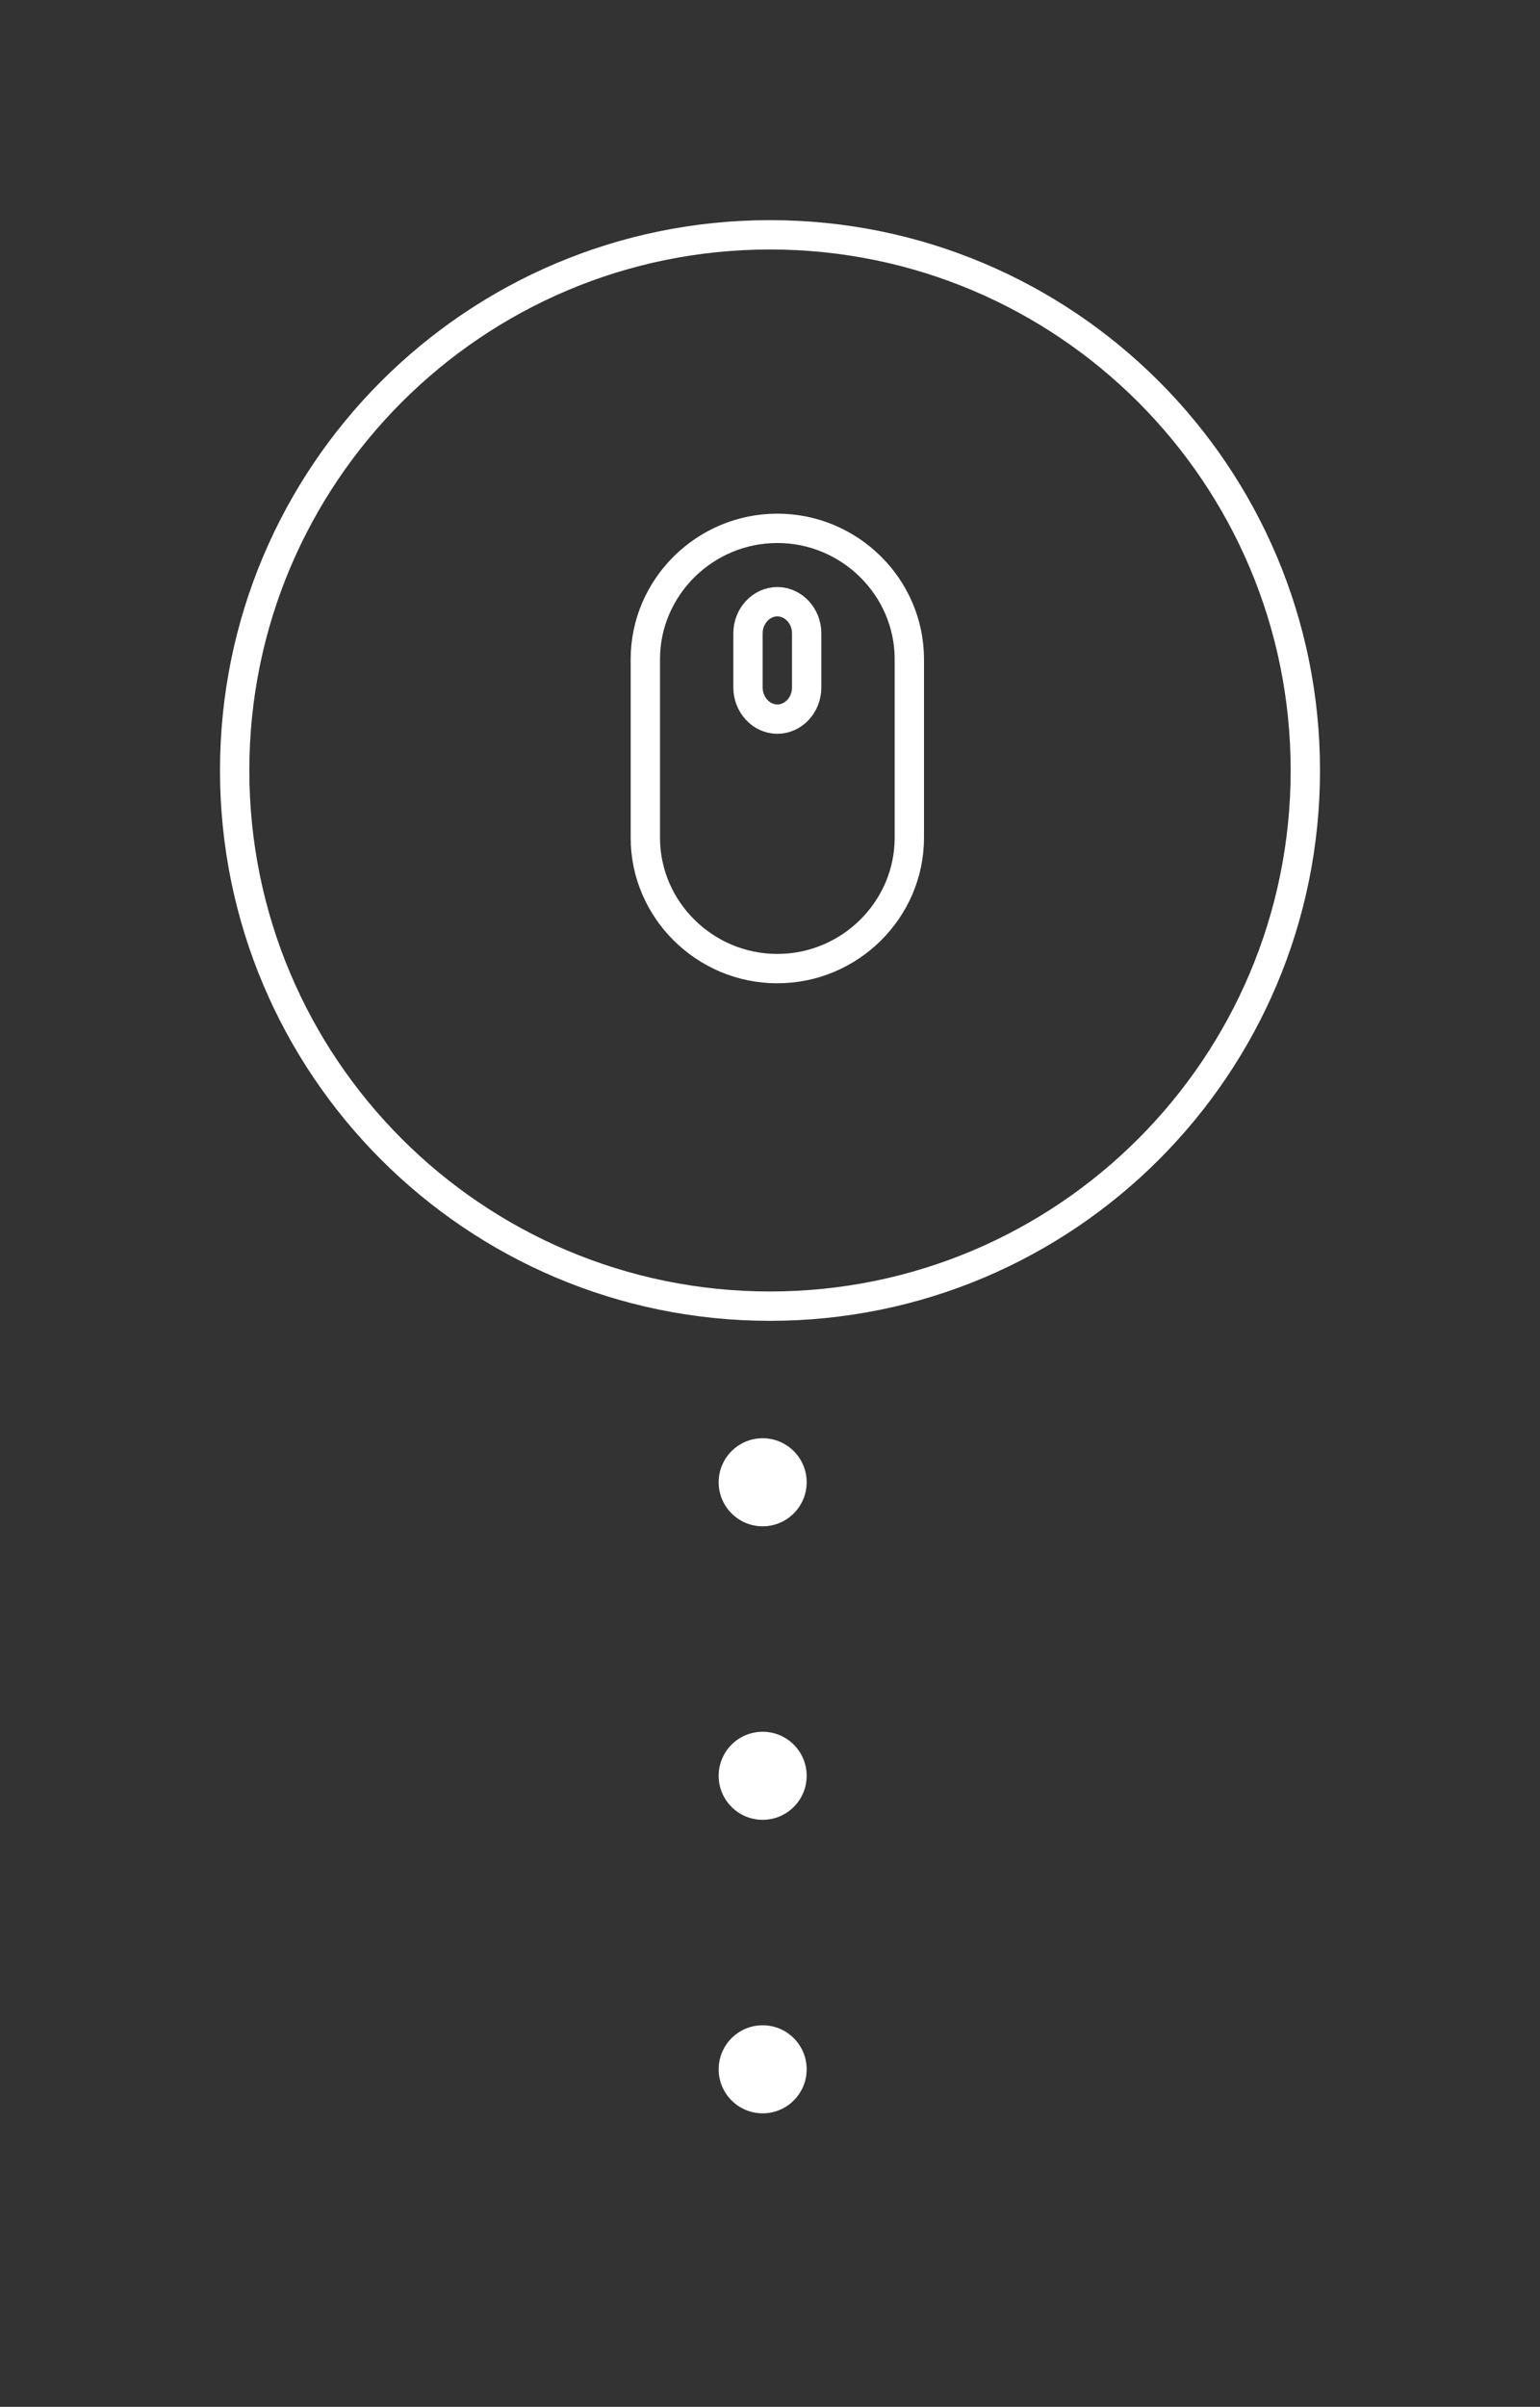 <svg width="105" height="164" viewBox="0 0 105 164" fill="none" xmlns="http://www.w3.org/2000/svg">
<rect x="0" y="0" width="105" height="164" fill="#333333" stroke="none"/>
<path d="M52.5 89C72.658 89 89 72.658 89 52.5C89 32.342 72.658 16 52.5 16C32.342 16 16 32.342 16 52.5C16 72.658 32.342 89 52.5 89Z" stroke="white" stroke-width="2" stroke-miterlimit="10"/>
<path d="M53 66C48.053 66 44 61.984 44 57.082V44.918C44 40.016 48.053 36 53 36C57.947 36 62 40.016 62 44.918V57.082C62 61.984 57.947 66 53 66Z" stroke="white" stroke-width="2" stroke-miterlimit="10"/>
<path d="M53 49C51.903 49 51 48.027 51 46.845V43.155C51 41.973 51.903 41 53 41C54.097 41 55 41.973 55 43.155V46.845C55 48.037 54.097 49 53 49Z" stroke="white" stroke-width="2" stroke-miterlimit="10"/>
<circle cx="52" cy="101" r="3" fill="white"/>
<circle cx="52" cy="121" r="3" fill="white"/>
<circle cx="52" cy="141" r="3" fill="white"/>
</svg>
